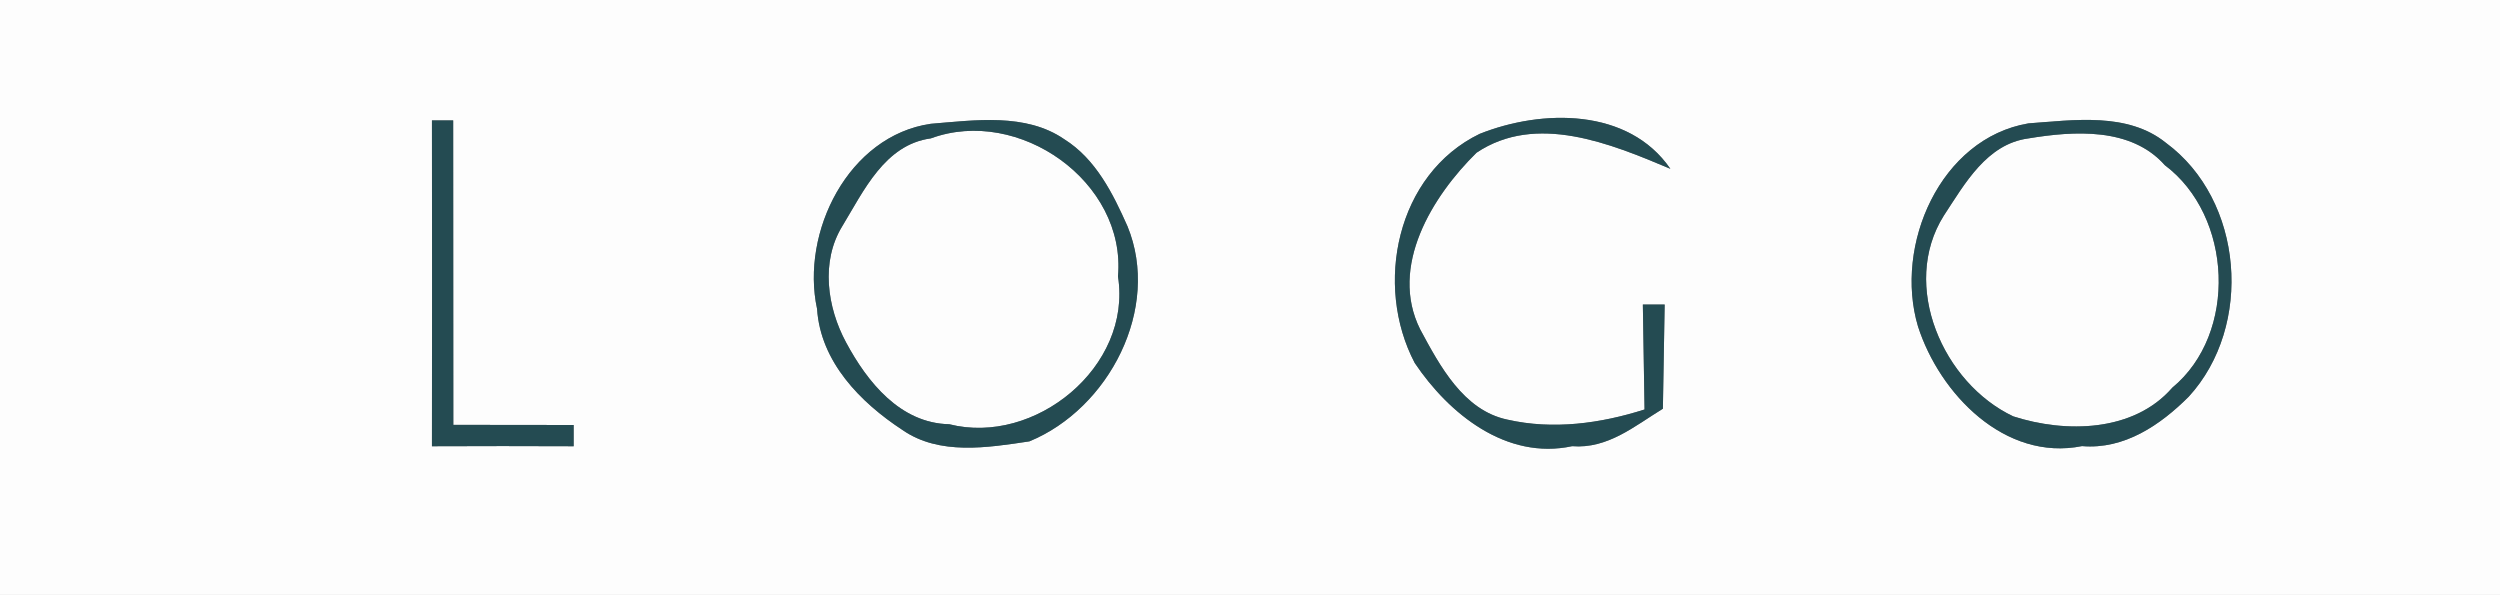 <?xml version="1.0" encoding="UTF-8" ?>
<!DOCTYPE svg PUBLIC "-//W3C//DTD SVG 1.1//EN" "http://www.w3.org/Graphics/SVG/1.1/DTD/svg11.dtd">
<svg width="353pt" height="84pt" viewBox="0 0 353 84" version="1.1" xmlns="http://www.w3.org/2000/svg">
<rect x="0" y="0" width="353" height="84" fill="#808080" stroke="none"/>
<g id="#fdfdfdff">
<path fill="#fdfdfd" opacity="1.00" d=" M 0.00 0.00 L 353.00 0.00 L 353.00 84.00 L 0.00 84.00 L 0.00 0.00 M 60.99 17.00 C 61.01 32.34 61.01 47.67 60.99 63.01 C 67.66 62.98 74.33 62.98 81.00 63.01 C 81.00 62.26 81.00 60.76 81.00 60.01 C 75.33 60.02 69.67 59.98 64.01 59.99 C 64.00 45.66 64.01 31.33 63.99 17.00 C 63.24 17.00 61.74 17.00 60.99 17.00 M 131.42 17.48 C 119.80 19.17 113.03 32.77 115.37 43.61 C 115.86 51.10 121.49 56.82 127.41 60.70 C 132.63 64.34 139.48 63.20 145.35 62.32 C 156.57 57.71 163.97 43.54 159.20 31.95 C 157.15 27.33 154.72 22.45 150.29 19.67 C 144.84 15.91 137.62 16.98 131.42 17.48 M 208.93 18.90 C 197.18 24.59 193.98 40.27 199.76 51.25 C 204.59 58.44 212.70 65.00 221.99 63.00 C 227.01 63.41 230.84 60.13 234.80 57.71 C 234.86 54.03 234.99 46.68 235.05 43.00 C 234.28 43.00 232.74 43.00 231.97 43.00 C 232.05 47.94 232.12 52.88 232.21 57.82 C 225.99 59.80 219.30 60.72 212.84 59.25 C 206.64 57.95 203.30 51.66 200.52 46.49 C 196.11 37.62 202.25 27.69 208.49 21.56 C 216.91 15.92 227.40 20.27 235.86 23.84 C 229.93 15.22 217.75 15.39 208.93 18.90 M 286.42 17.42 C 273.96 19.53 267.40 34.65 270.82 46.09 C 273.87 55.58 283.06 65.18 293.98 62.99 C 299.96 63.50 305.05 60.00 309.04 56.02 C 318.21 46.02 316.81 28.24 305.82 20.16 C 300.42 15.81 292.81 16.96 286.42 17.42 Z" />
<path fill="#fdfdfd" opacity="1.00" d=" M 131.43 19.54 C 143.84 14.97 159.05 25.67 157.86 39.03 C 159.88 51.79 146.12 62.97 134.03 59.90 C 127.12 59.76 122.47 53.96 119.46 48.34 C 116.79 43.39 115.87 36.95 118.91 31.97 C 121.96 26.95 124.93 20.42 131.43 19.54 Z" />
<path fill="#fdfdfd" opacity="1.00" d=" M 286.43 19.54 C 292.83 18.48 300.91 17.94 305.67 23.32 C 315.23 30.49 316.01 47.08 306.73 54.74 C 301.28 61.02 291.68 61.18 284.27 58.79 C 274.36 54.11 268.28 40.29 274.46 30.46 C 277.43 25.95 280.52 20.32 286.43 19.54 Z" />
</g>
<g id="#244b52ff">
<path fill="#244b52" opacity="1.00" d=" M 60.99 17.00 C 61.74 17.00 63.24 17.00 63.99 17.00 C 64.01 31.33 64.00 45.66 64.01 59.99 C 69.67 59.98 75.33 60.02 81.00 60.01 C 81.00 60.76 81.00 62.26 81.00 63.01 C 74.33 62.98 67.66 62.98 60.99 63.01 C 61.01 47.67 61.01 32.34 60.99 17.00 Z" />
<path fill="#244b52" opacity="1.00" d=" M 131.42 17.48 C 137.62 16.98 144.84 15.91 150.29 19.67 C 154.72 22.45 157.15 27.33 159.20 31.95 C 163.97 43.54 156.57 57.71 145.35 62.32 C 139.48 63.20 132.63 64.34 127.41 60.70 C 121.49 56.82 115.86 51.10 115.37 43.61 C 113.03 32.77 119.80 19.17 131.42 17.48 M 131.43 19.54 C 124.93 20.42 121.96 26.95 118.91 31.97 C 115.87 36.95 116.79 43.39 119.46 48.34 C 122.47 53.96 127.12 59.76 134.03 59.90 C 146.12 62.97 159.88 51.79 157.86 39.03 C 159.05 25.67 143.84 14.97 131.43 19.54 Z" />
<path fill="#244b52" opacity="1.00" d=" M 208.93 18.90 C 217.75 15.39 229.93 15.22 235.86 23.84 C 227.40 20.27 216.91 15.92 208.49 21.56 C 202.25 27.69 196.11 37.62 200.52 46.49 C 203.30 51.66 206.64 57.95 212.84 59.25 C 219.30 60.72 225.99 59.80 232.21 57.82 C 232.12 52.88 232.05 47.94 231.97 43.00 C 232.74 43.00 234.28 43.00 235.05 43.00 C 234.99 46.68 234.86 54.03 234.80 57.71 C 230.84 60.13 227.01 63.41 221.99 63.00 C 212.70 65.00 204.59 58.44 199.76 51.25 C 193.98 40.27 197.18 24.59 208.93 18.90 Z" />
<path fill="#244b52" opacity="1.00" d=" M 286.42 17.42 C 292.81 16.96 300.42 15.81 305.82 20.16 C 316.81 28.24 318.21 46.02 309.04 56.02 C 305.05 60.00 299.96 63.50 293.98 62.99 C 283.06 65.18 273.87 55.58 270.82 46.09 C 267.40 34.65 273.96 19.53 286.42 17.42 M 286.43 19.54 C 280.52 20.32 277.43 25.95 274.46 30.46 C 268.28 40.29 274.36 54.11 284.27 58.79 C 291.68 61.18 301.28 61.02 306.73 54.74 C 316.01 47.08 315.23 30.49 305.67 23.32 C 300.91 17.94 292.83 18.48 286.43 19.54 Z" />
</g>
</svg>
